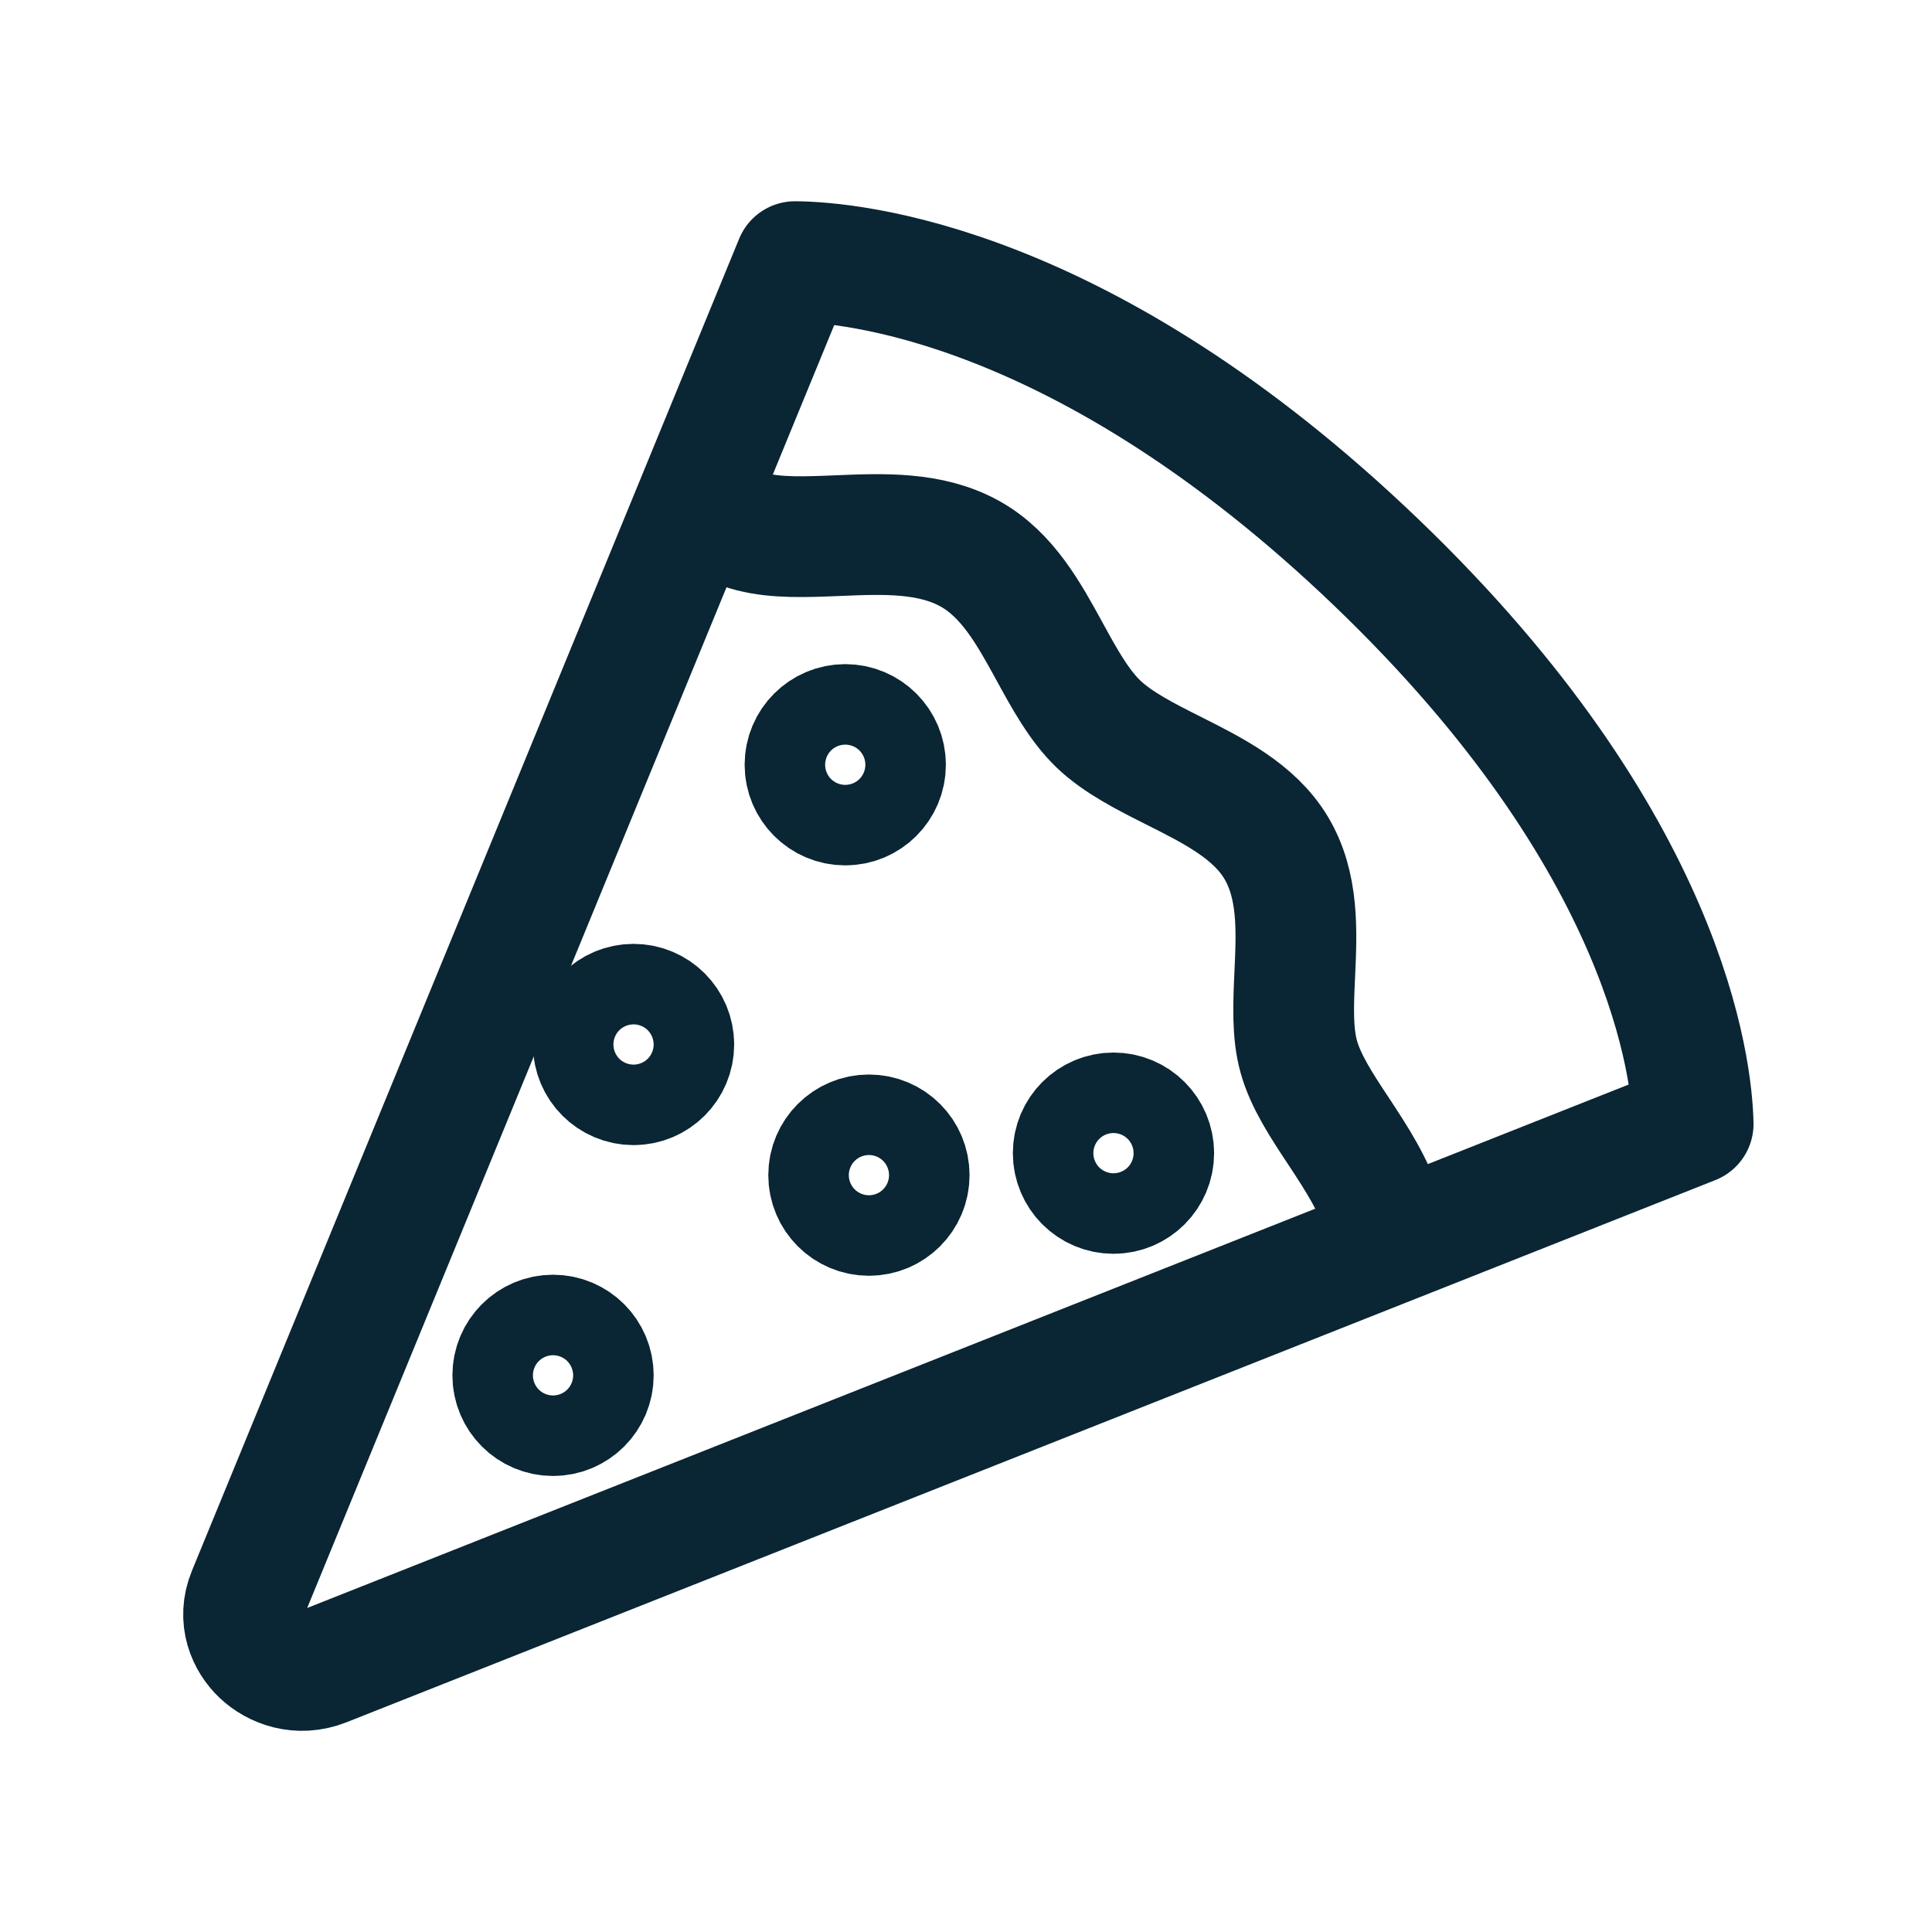 <svg width="24" height="24" viewBox="0 0 24 24" fill="none" xmlns="http://www.w3.org/2000/svg">
<path d="M17.099 6.989C13.454 3.492 10.542 3.255 9.876 3.25L3.079 19.795C2.948 20.112 3.079 20.392 3.245 20.548C3.411 20.705 3.705 20.826 4.032 20.696L21.033 13.962C21.019 13.317 20.734 10.477 17.099 6.989Z" stroke="#0A2533" stroke-width="1.5" stroke-linejoin="round"/>
<path d="M17.178 15.098C17.074 14.73 16.849 14.388 16.63 14.055C16.418 13.735 16.219 13.432 16.134 13.127C16.051 12.829 16.067 12.476 16.084 12.103C16.109 11.56 16.134 10.998 15.85 10.527C15.579 10.077 15.071 9.821 14.579 9.574C14.239 9.403 13.887 9.226 13.645 8.994C13.403 8.762 13.219 8.424 13.04 8.097C12.782 7.626 12.516 7.138 12.047 6.878C11.556 6.606 10.971 6.63 10.405 6.654C10.015 6.67 9.648 6.685 9.338 6.606C9.019 6.524 8.704 6.333 8.37 6.13" stroke="#0A2533" stroke-width="1.5"/>
<path d="M11 9.5C11 9.776 10.776 10 10.5 10C10.224 10 10 9.776 10 9.5C10 9.224 10.224 9 10.5 9C10.776 9 11 9.224 11 9.5Z" stroke="#0A2533" stroke-width="1.5"/>
<path d="M14.332 14.325C14.332 14.601 14.108 14.825 13.832 14.825C13.556 14.825 13.332 14.601 13.332 14.325C13.332 14.049 13.556 13.825 13.832 13.825C14.108 13.825 14.332 14.049 14.332 14.325Z" stroke="#0A2533" stroke-width="1.5"/>
<path d="M11.294 14.598C11.294 14.874 11.071 15.098 10.794 15.098C10.518 15.098 10.294 14.874 10.294 14.598C10.294 14.322 10.518 14.098 10.794 14.098C11.071 14.098 11.294 14.322 11.294 14.598Z" stroke="#0A2533" stroke-width="1.5"/>
<path d="M7.37 17.085C7.37 17.361 7.146 17.585 6.87 17.585C6.594 17.585 6.37 17.361 6.37 17.085C6.37 16.809 6.594 16.585 6.87 16.585C7.146 16.585 7.37 16.809 7.37 17.085Z" stroke="#0A2533" stroke-width="1.5"/>
<path d="M8.37 12.975C8.37 13.251 8.146 13.475 7.87 13.475C7.594 13.475 7.37 13.251 7.37 12.975C7.37 12.699 7.594 12.475 7.87 12.475C8.146 12.475 8.37 12.699 8.37 12.975Z" stroke="#0A2533" stroke-width="1.5"/>
</svg>
